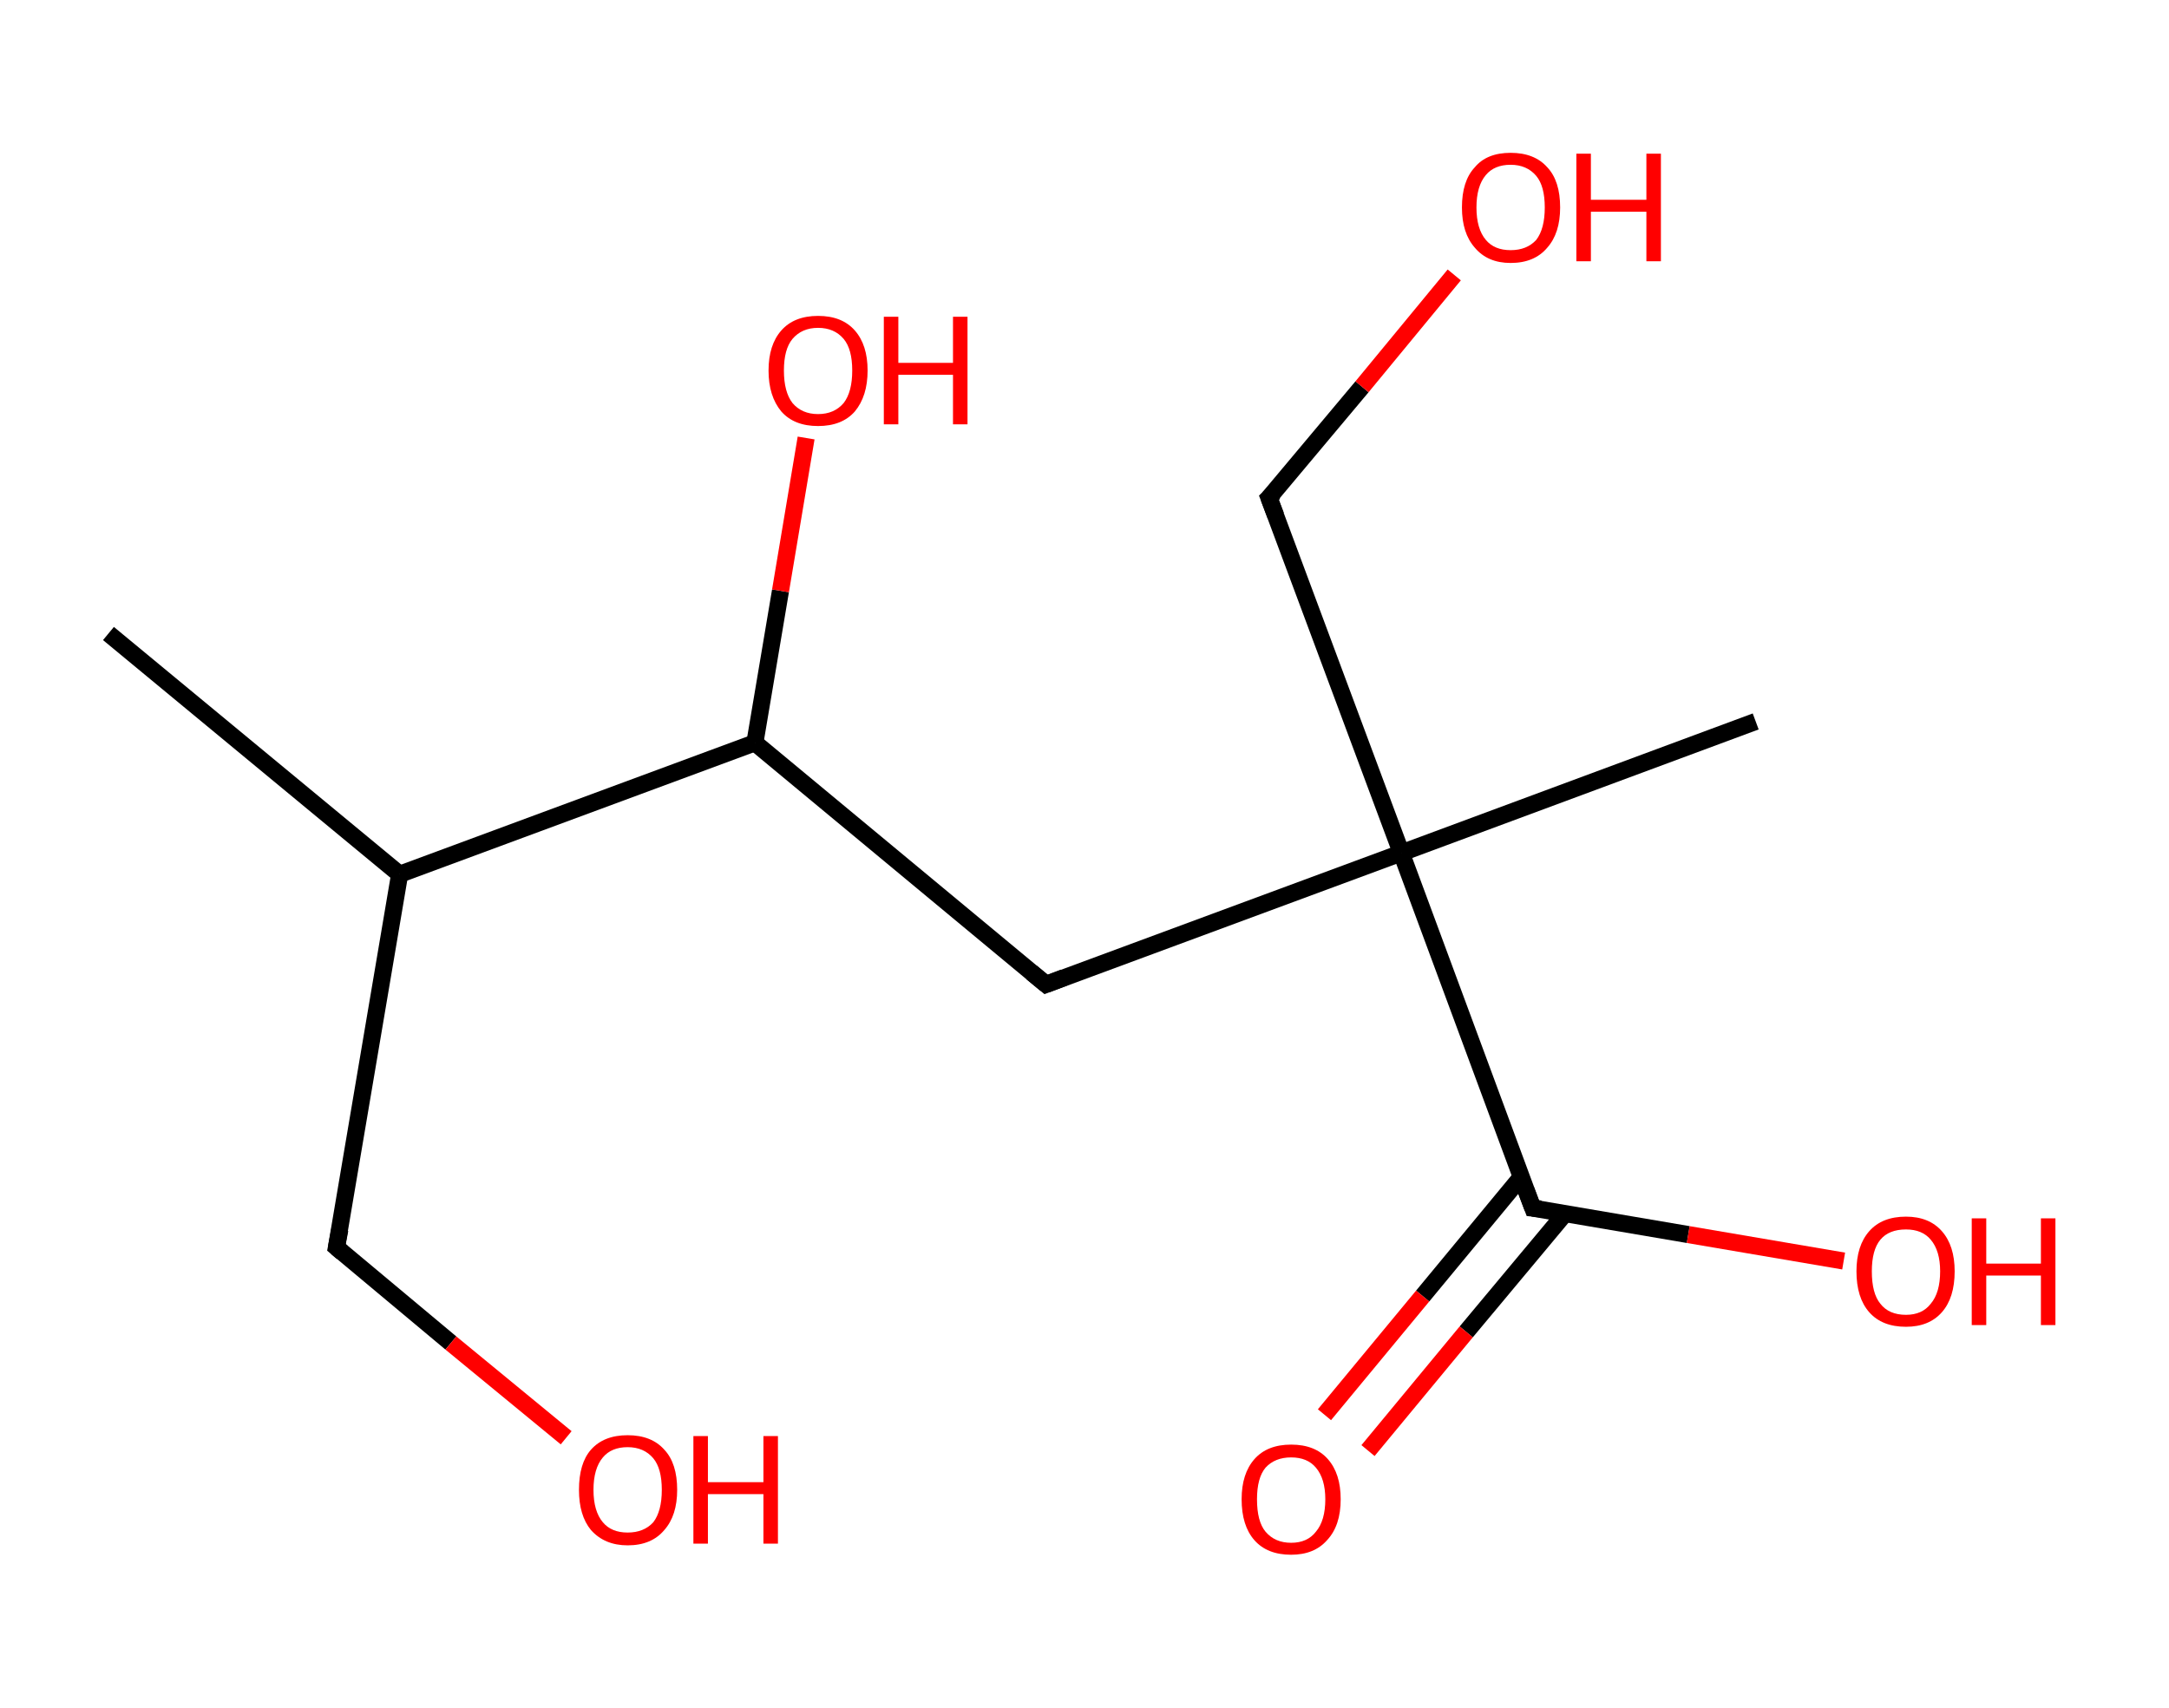<?xml version='1.0' encoding='ASCII' standalone='yes'?>
<svg xmlns="http://www.w3.org/2000/svg" xmlns:rdkit="http://www.rdkit.org/xml" xmlns:xlink="http://www.w3.org/1999/xlink" version="1.1" baseProfile="full" xml:space="preserve" width="254px" height="200px" viewBox="0 0 254 200">
<!-- END OF HEADER -->
<rect style="opacity:1.0;fill:#FFFFFF;stroke:none" width="254.0" height="200.0" x="0.0" y="0.0"> </rect>
<path class="bond-0 atom-0 atom-1" d="M 12.7,74.2 L 46.8,102.4" style="fill:none;fill-rule:evenodd;stroke:#000000;stroke-width:2.0px;stroke-linecap:butt;stroke-linejoin:miter;stroke-opacity:1"/>
<path class="bond-1 atom-1 atom-2" d="M 46.8,102.4 L 39.4,146.1" style="fill:none;fill-rule:evenodd;stroke:#000000;stroke-width:2.0px;stroke-linecap:butt;stroke-linejoin:miter;stroke-opacity:1"/>
<path class="bond-2 atom-2 atom-3" d="M 39.4,146.1 L 52.8,157.3" style="fill:none;fill-rule:evenodd;stroke:#000000;stroke-width:2.0px;stroke-linecap:butt;stroke-linejoin:miter;stroke-opacity:1"/>
<path class="bond-2 atom-2 atom-3" d="M 52.8,157.3 L 66.3,168.4" style="fill:none;fill-rule:evenodd;stroke:#FF0000;stroke-width:2.0px;stroke-linecap:butt;stroke-linejoin:miter;stroke-opacity:1"/>
<path class="bond-3 atom-1 atom-4" d="M 46.8,102.4 L 88.4,87.0" style="fill:none;fill-rule:evenodd;stroke:#000000;stroke-width:2.0px;stroke-linecap:butt;stroke-linejoin:miter;stroke-opacity:1"/>
<path class="bond-4 atom-4 atom-5" d="M 88.4,87.0 L 91.4,69.2" style="fill:none;fill-rule:evenodd;stroke:#000000;stroke-width:2.0px;stroke-linecap:butt;stroke-linejoin:miter;stroke-opacity:1"/>
<path class="bond-4 atom-4 atom-5" d="M 91.4,69.2 L 94.4,51.3" style="fill:none;fill-rule:evenodd;stroke:#FF0000;stroke-width:2.0px;stroke-linecap:butt;stroke-linejoin:miter;stroke-opacity:1"/>
<path class="bond-5 atom-4 atom-6" d="M 88.4,87.0 L 122.5,115.3" style="fill:none;fill-rule:evenodd;stroke:#000000;stroke-width:2.0px;stroke-linecap:butt;stroke-linejoin:miter;stroke-opacity:1"/>
<path class="bond-6 atom-6 atom-7" d="M 122.5,115.3 L 164.1,99.9" style="fill:none;fill-rule:evenodd;stroke:#000000;stroke-width:2.0px;stroke-linecap:butt;stroke-linejoin:miter;stroke-opacity:1"/>
<path class="bond-7 atom-7 atom-8" d="M 164.1,99.9 L 205.6,84.5" style="fill:none;fill-rule:evenodd;stroke:#000000;stroke-width:2.0px;stroke-linecap:butt;stroke-linejoin:miter;stroke-opacity:1"/>
<path class="bond-8 atom-7 atom-9" d="M 164.1,99.9 L 148.6,58.3" style="fill:none;fill-rule:evenodd;stroke:#000000;stroke-width:2.0px;stroke-linecap:butt;stroke-linejoin:miter;stroke-opacity:1"/>
<path class="bond-9 atom-9 atom-10" d="M 148.6,58.3 L 159.5,45.3" style="fill:none;fill-rule:evenodd;stroke:#000000;stroke-width:2.0px;stroke-linecap:butt;stroke-linejoin:miter;stroke-opacity:1"/>
<path class="bond-9 atom-9 atom-10" d="M 159.5,45.3 L 170.3,32.2" style="fill:none;fill-rule:evenodd;stroke:#FF0000;stroke-width:2.0px;stroke-linecap:butt;stroke-linejoin:miter;stroke-opacity:1"/>
<path class="bond-10 atom-7 atom-11" d="M 164.1,99.9 L 179.5,141.5" style="fill:none;fill-rule:evenodd;stroke:#000000;stroke-width:2.0px;stroke-linecap:butt;stroke-linejoin:miter;stroke-opacity:1"/>
<path class="bond-11 atom-11 atom-12" d="M 178.1,137.9 L 166.6,151.8" style="fill:none;fill-rule:evenodd;stroke:#000000;stroke-width:2.0px;stroke-linecap:butt;stroke-linejoin:miter;stroke-opacity:1"/>
<path class="bond-11 atom-11 atom-12" d="M 166.6,151.8 L 155.1,165.7" style="fill:none;fill-rule:evenodd;stroke:#FF0000;stroke-width:2.0px;stroke-linecap:butt;stroke-linejoin:miter;stroke-opacity:1"/>
<path class="bond-11 atom-11 atom-12" d="M 183.3,142.1 L 171.7,156.0" style="fill:none;fill-rule:evenodd;stroke:#000000;stroke-width:2.0px;stroke-linecap:butt;stroke-linejoin:miter;stroke-opacity:1"/>
<path class="bond-11 atom-11 atom-12" d="M 171.7,156.0 L 160.2,169.9" style="fill:none;fill-rule:evenodd;stroke:#FF0000;stroke-width:2.0px;stroke-linecap:butt;stroke-linejoin:miter;stroke-opacity:1"/>
<path class="bond-12 atom-11 atom-13" d="M 179.5,141.5 L 197.7,144.6" style="fill:none;fill-rule:evenodd;stroke:#000000;stroke-width:2.0px;stroke-linecap:butt;stroke-linejoin:miter;stroke-opacity:1"/>
<path class="bond-12 atom-11 atom-13" d="M 197.7,144.6 L 215.9,147.7" style="fill:none;fill-rule:evenodd;stroke:#FF0000;stroke-width:2.0px;stroke-linecap:butt;stroke-linejoin:miter;stroke-opacity:1"/>
<path d="M 39.8,144.0 L 39.4,146.1 L 40.1,146.7" style="fill:none;stroke:#000000;stroke-width:2.0px;stroke-linecap:butt;stroke-linejoin:miter;stroke-opacity:1;"/>
<path d="M 120.8,113.9 L 122.5,115.3 L 124.6,114.5" style="fill:none;stroke:#000000;stroke-width:2.0px;stroke-linecap:butt;stroke-linejoin:miter;stroke-opacity:1;"/>
<path d="M 149.4,60.4 L 148.6,58.3 L 149.2,57.7" style="fill:none;stroke:#000000;stroke-width:2.0px;stroke-linecap:butt;stroke-linejoin:miter;stroke-opacity:1;"/>
<path d="M 178.7,139.4 L 179.5,141.5 L 180.4,141.6" style="fill:none;stroke:#000000;stroke-width:2.0px;stroke-linecap:butt;stroke-linejoin:miter;stroke-opacity:1;"/>
<path class="atom-3" d="M 67.8 174.5 Q 67.8 171.4, 69.2 169.8 Q 70.7 168.1, 73.5 168.1 Q 76.3 168.1, 77.8 169.8 Q 79.3 171.4, 79.3 174.5 Q 79.3 177.5, 77.8 179.2 Q 76.3 181.0, 73.5 181.0 Q 70.8 181.0, 69.2 179.2 Q 67.8 177.5, 67.8 174.5 M 73.5 179.5 Q 75.4 179.5, 76.5 178.3 Q 77.5 177.0, 77.5 174.5 Q 77.5 172.0, 76.5 170.8 Q 75.4 169.5, 73.5 169.5 Q 71.6 169.5, 70.6 170.7 Q 69.5 172.0, 69.5 174.5 Q 69.5 177.0, 70.6 178.3 Q 71.6 179.5, 73.5 179.5 " fill="#FF0000"/>
<path class="atom-3" d="M 81.2 168.2 L 82.9 168.2 L 82.9 173.6 L 89.4 173.6 L 89.4 168.2 L 91.1 168.2 L 91.1 180.8 L 89.4 180.8 L 89.4 175.0 L 82.9 175.0 L 82.9 180.8 L 81.2 180.8 L 81.2 168.2 " fill="#FF0000"/>
<path class="atom-5" d="M 90.0 43.4 Q 90.0 40.4, 91.5 38.7 Q 93.0 37.0, 95.8 37.0 Q 98.6 37.0, 100.1 38.7 Q 101.6 40.4, 101.6 43.4 Q 101.6 46.4, 100.1 48.2 Q 98.6 49.9, 95.8 49.9 Q 93.0 49.9, 91.5 48.2 Q 90.0 46.4, 90.0 43.4 M 95.8 48.5 Q 97.7 48.5, 98.8 47.2 Q 99.8 45.9, 99.8 43.4 Q 99.8 40.9, 98.8 39.7 Q 97.7 38.4, 95.8 38.4 Q 93.9 38.4, 92.8 39.7 Q 91.8 40.9, 91.8 43.4 Q 91.8 45.9, 92.8 47.2 Q 93.9 48.5, 95.8 48.5 " fill="#FF0000"/>
<path class="atom-5" d="M 103.5 37.1 L 105.2 37.1 L 105.2 42.5 L 111.6 42.5 L 111.6 37.1 L 113.3 37.1 L 113.3 49.7 L 111.6 49.7 L 111.6 43.9 L 105.2 43.9 L 105.2 49.7 L 103.5 49.7 L 103.5 37.1 " fill="#FF0000"/>
<path class="atom-10" d="M 171.2 24.3 Q 171.2 21.2, 172.7 19.6 Q 174.1 17.9, 176.9 17.9 Q 179.7 17.9, 181.2 19.6 Q 182.7 21.2, 182.7 24.3 Q 182.7 27.3, 181.2 29.0 Q 179.7 30.8, 176.9 30.8 Q 174.2 30.8, 172.7 29.0 Q 171.2 27.3, 171.2 24.3 M 176.9 29.3 Q 178.8 29.3, 179.9 28.1 Q 180.9 26.8, 180.9 24.3 Q 180.9 21.8, 179.9 20.6 Q 178.8 19.3, 176.9 19.3 Q 175.0 19.3, 174.0 20.5 Q 172.9 21.8, 172.9 24.3 Q 172.9 26.8, 174.0 28.1 Q 175.0 29.3, 176.9 29.3 " fill="#FF0000"/>
<path class="atom-10" d="M 184.6 18.0 L 186.3 18.0 L 186.3 23.4 L 192.8 23.4 L 192.8 18.0 L 194.5 18.0 L 194.5 30.6 L 192.8 30.6 L 192.8 24.8 L 186.3 24.8 L 186.3 30.6 L 184.6 30.6 L 184.6 18.0 " fill="#FF0000"/>
<path class="atom-12" d="M 145.4 175.6 Q 145.4 172.6, 146.9 170.9 Q 148.4 169.2, 151.2 169.2 Q 154.0 169.2, 155.5 170.9 Q 157.0 172.6, 157.0 175.6 Q 157.0 178.7, 155.4 180.4 Q 153.9 182.1, 151.2 182.1 Q 148.4 182.1, 146.9 180.4 Q 145.4 178.7, 145.4 175.6 M 151.2 180.7 Q 153.1 180.7, 154.1 179.4 Q 155.2 178.1, 155.2 175.6 Q 155.2 173.2, 154.1 171.9 Q 153.1 170.7, 151.2 170.7 Q 149.3 170.7, 148.2 171.9 Q 147.2 173.1, 147.2 175.6 Q 147.2 178.2, 148.2 179.4 Q 149.3 180.7, 151.2 180.7 " fill="#FF0000"/>
<path class="atom-13" d="M 217.4 148.9 Q 217.4 145.9, 218.9 144.2 Q 220.4 142.5, 223.2 142.5 Q 225.9 142.5, 227.4 144.2 Q 228.9 145.9, 228.9 148.9 Q 228.9 152.0, 227.4 153.7 Q 225.9 155.4, 223.2 155.4 Q 220.4 155.4, 218.9 153.7 Q 217.4 152.0, 217.4 148.9 M 223.2 154.0 Q 225.1 154.0, 226.1 152.7 Q 227.2 151.4, 227.2 148.9 Q 227.2 146.5, 226.1 145.2 Q 225.1 144.0, 223.2 144.0 Q 221.2 144.0, 220.2 145.2 Q 219.2 146.4, 219.2 148.9 Q 219.2 151.5, 220.2 152.7 Q 221.2 154.0, 223.2 154.0 " fill="#FF0000"/>
<path class="atom-13" d="M 230.9 142.7 L 232.6 142.7 L 232.6 148.0 L 239.0 148.0 L 239.0 142.7 L 240.7 142.7 L 240.7 155.2 L 239.0 155.2 L 239.0 149.4 L 232.6 149.4 L 232.6 155.2 L 230.9 155.2 L 230.9 142.7 " fill="#FF0000"/>
</svg>
